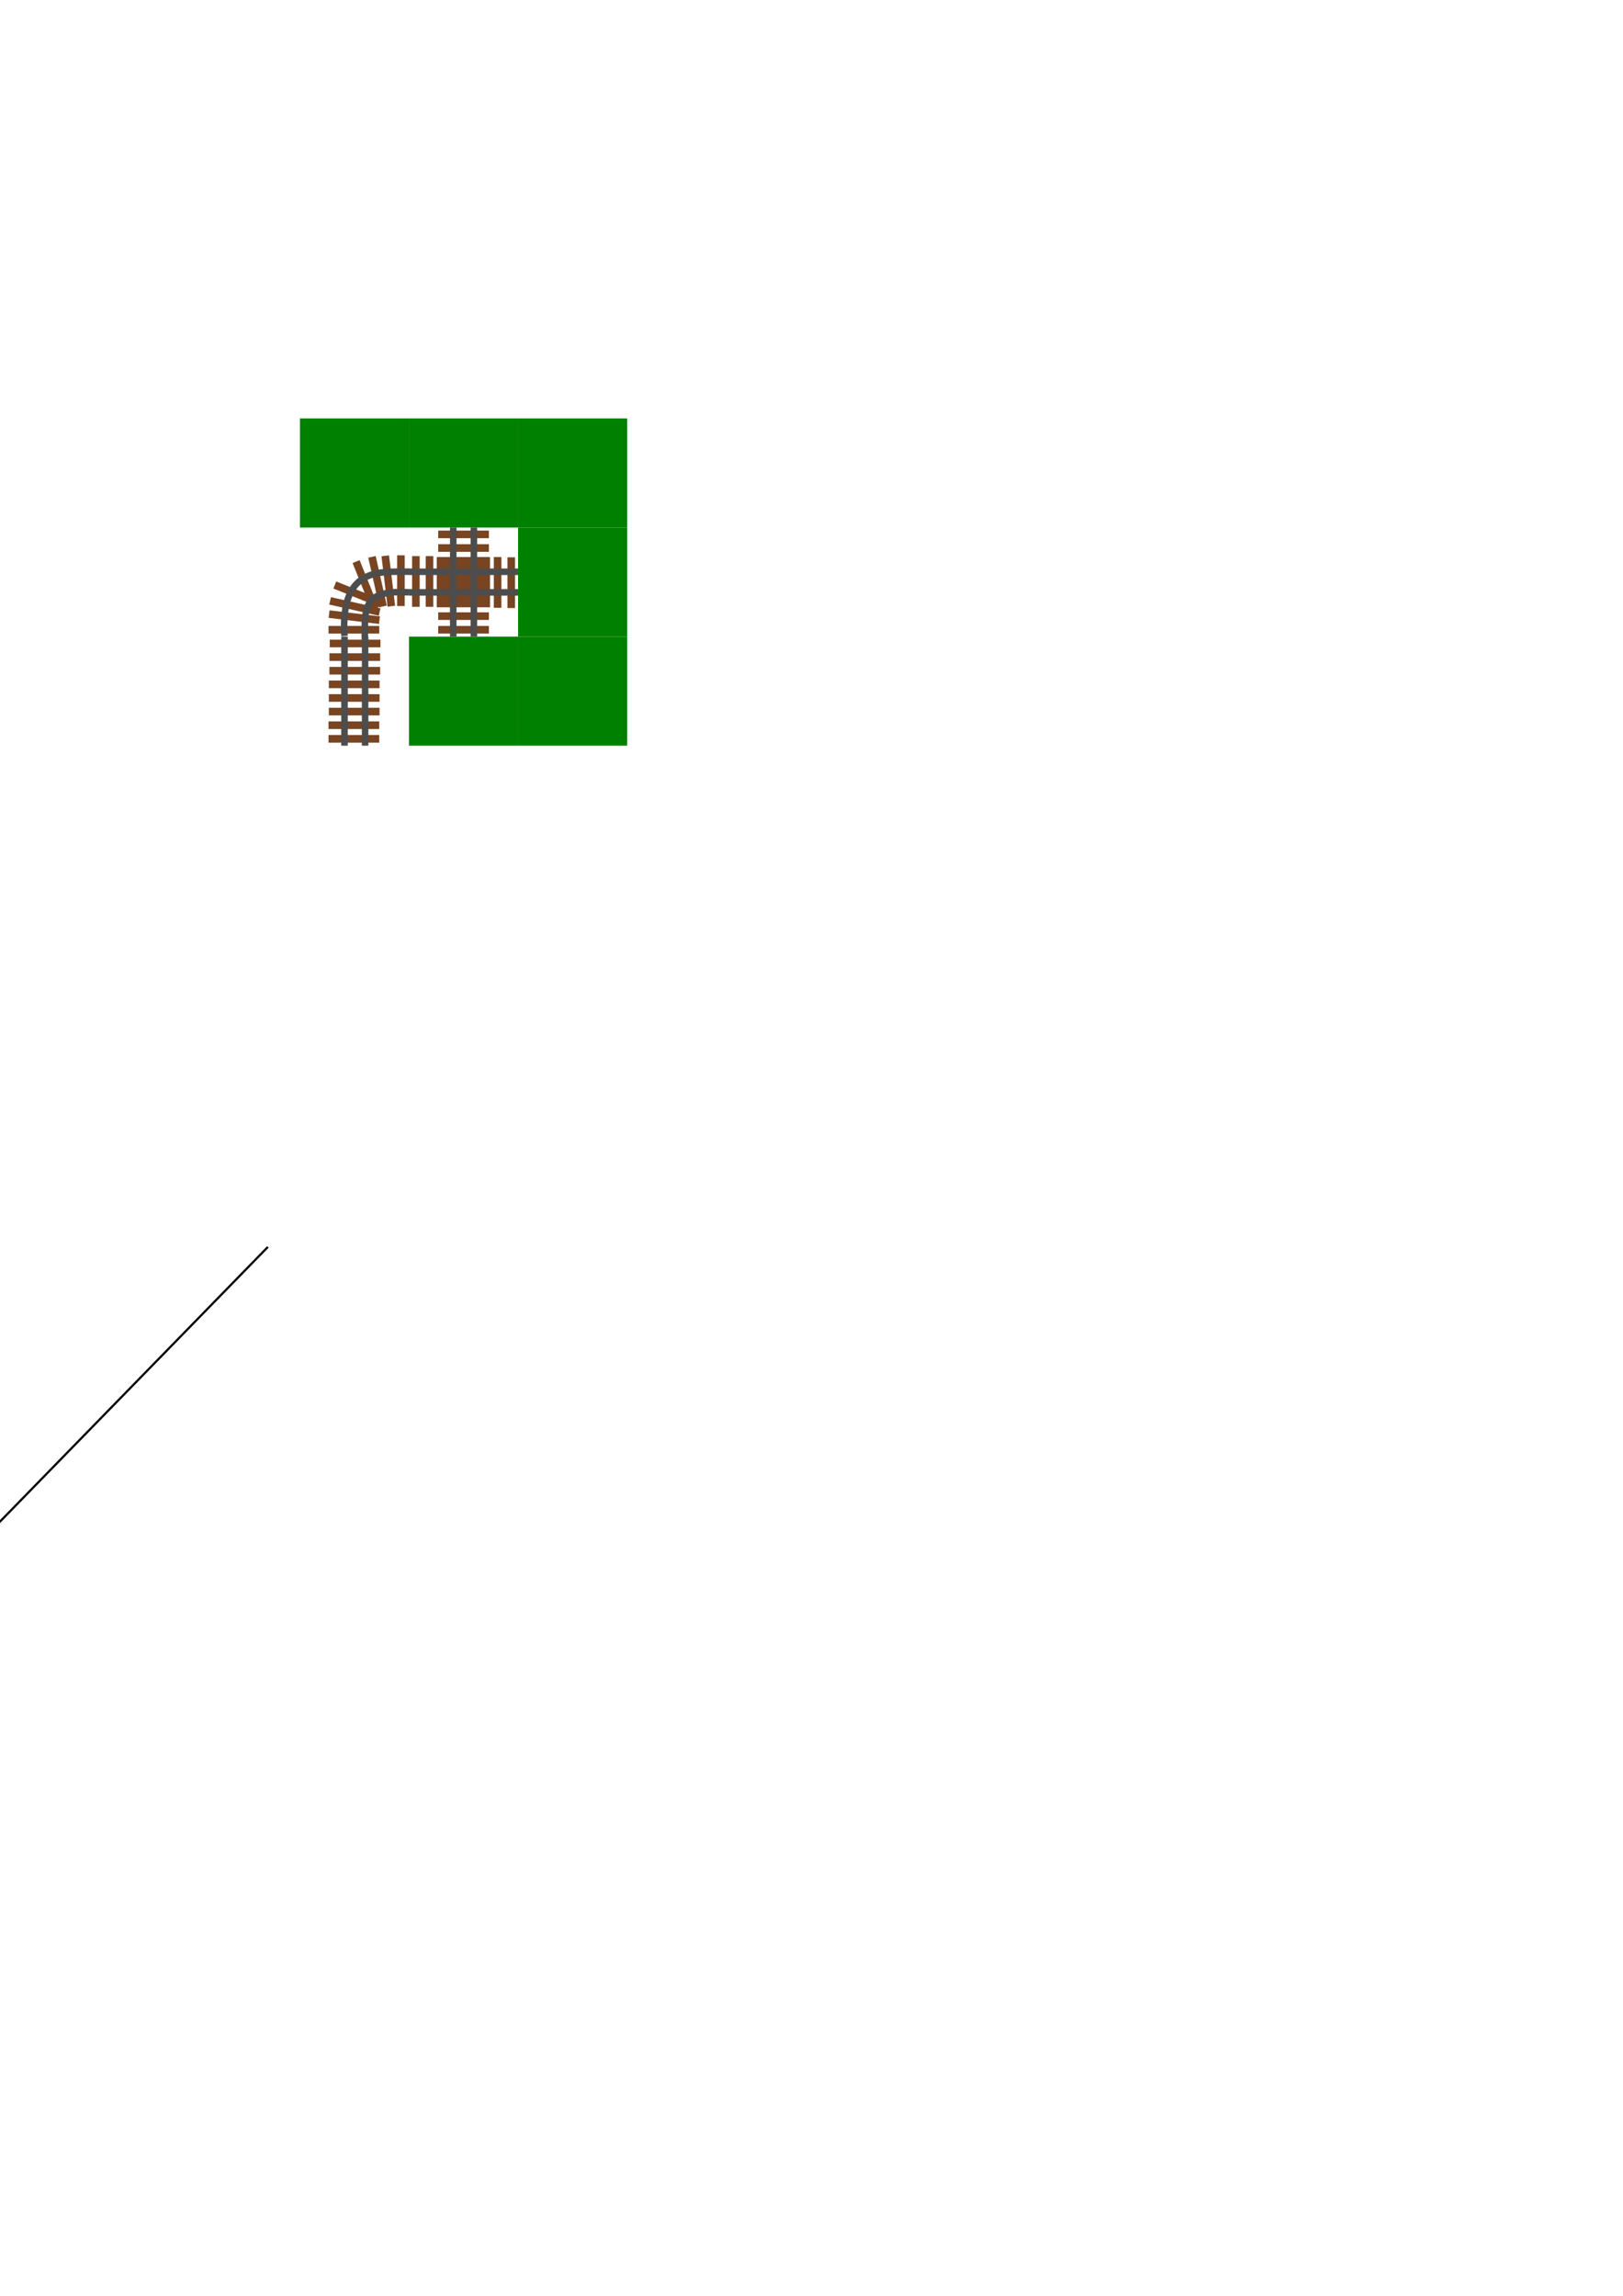 <?xml version="1.0" encoding="UTF-8" standalone="no"?>
<!-- Created with Inkscape (http://www.inkscape.org/) -->

<svg
   xmlns:dc="http://purl.org/dc/elements/1.1/"
   xmlns:cc="http://creativecommons.org/ns#"
   xmlns:rdf="http://www.w3.org/1999/02/22-rdf-syntax-ns#"
   xmlns:svg="http://www.w3.org/2000/svg"
   xmlns="http://www.w3.org/2000/svg"
   xmlns:sodipodi="http://sodipodi.sourceforge.net/DTD/sodipodi-0.dtd"
   xmlns:inkscape="http://www.inkscape.org/namespaces/inkscape"
   width="744.094"
   height="1052.362"
   id="svg2"
   version="1.1"
   inkscape:version="0.48.2 r9819"
   sodipodi:docname="train-tracks.svg">
  <defs
     id="defs4" />
  <sodipodi:namedview
     id="base"
     pagecolor="#ffffff"
     bordercolor="#666666"
     borderopacity="1.0"
     inkscape:pageopacity="0.0"
     inkscape:pageshadow="2"
     inkscape:zoom="4.9632422"
     inkscape:cx="211.13215"
     inkscape:cy="796.3917"
     inkscape:document-units="px"
     inkscape:current-layer="layer1"
     showgrid="false"
     inkscape:window-width="1016"
     inkscape:window-height="692"
     inkscape:window-x="437"
     inkscape:window-y="144"
     inkscape:window-maximized="0" />
  <g
     inkscape:label="Layer 1"
     inkscape:groupmode="layer"
     id="layer1">
    <rect
       style="fill:none;fill-opacity:1;stroke:none"
       id="rect2985"
       width="50"
       height="50"
       x="137.526"
       y="241.815"
       inkscape:export-filename="/Users/shaun.gilchrist/thepeoplesblocks/images/corner.png"
       inkscape:export-xdpi="90"
       inkscape:export-ydpi="90" />
    <rect
       y="291.815"
       x="137.526"
       height="50"
       width="50"
       id="rect3755"
       style="fill:none;fill-opacity:1;stroke:none"
       inkscape:export-filename="/Users/shaun.gilchrist/thepeoplesblocks/images/straight.png"
       inkscape:export-xdpi="90"
       inkscape:export-ydpi="90" />
    <rect
       style="fill:none;fill-opacity:1;stroke:none"
       id="rect3757"
       width="50"
       height="50"
       x="187.526"
       y="241.815"
       inkscape:export-filename="/Users/shaun.gilchrist/thepeoplesblocks/images/intersection.png"
       inkscape:export-xdpi="90"
       inkscape:export-ydpi="90" />
    <rect
       y="291.815"
       x="187.526"
       height="50"
       width="50"
       id="rect3759"
       style="fill:#008000;fill-opacity:1;stroke:none" />
    <rect
       style="fill:#008000;fill-opacity:1;stroke:none"
       id="rect3761"
       width="50"
       height="50"
       x="137.526"
       y="191.815" />
    <rect
       y="191.815"
       x="187.526"
       height="50"
       width="50"
       id="rect3763"
       style="fill:#008000;fill-opacity:1;stroke:none" />
    <rect
       style="fill:#008000;fill-opacity:1;stroke:none"
       id="rect3765"
       width="50"
       height="50"
       x="237.526"
       y="191.815" />
    <rect
       y="241.815"
       x="237.526"
       height="50"
       width="50"
       id="rect3767"
       style="fill:#008000;fill-opacity:1;stroke:none" />
    <rect
       style="fill:#008000;fill-opacity:1;stroke:none"
       id="rect3769"
       width="50"
       height="50"
       x="237.526"
       y="291.815" />
    <rect
       style="fill:#784421;fill-opacity:1;stroke:none"
       id="rect3827"
       width="23.251"
       height="3.481"
       x="242.478"
       y="189.489"
       transform="matrix(0.928,0.374,-0.374,0.928,0,0)" />
    <rect
       y="233.546"
       x="208.105"
       height="3.481"
       width="23.251"
       id="rect3829"
       style="fill:#784421;fill-opacity:1;stroke:none"
       transform="matrix(0.976,0.22,-0.22,0.976,0,0)" />
    <rect
       style="fill:#784421;fill-opacity:1;stroke:none"
       id="rect3831"
       width="23.251"
       height="3.481"
       x="183.519"
       y="259.557"
       transform="matrix(0.993,0.12,-0.12,0.993,0,0)" />
    <rect
       y="286.933"
       x="150.623"
       height="3.481"
       width="23.251"
       id="rect3833"
       style="fill:#784421;fill-opacity:1;stroke:none" />
    <rect
       y="243.216"
       x="200.901"
       height="3.481"
       width="23.251"
       id="rect3863"
       style="fill:#784421;fill-opacity:1;stroke:none"
       inkscape:export-filename="/Users/shaun.gilchrist/thepeoplesblocks/images/intersection.png"
       inkscape:export-xdpi="90"
       inkscape:export-ydpi="90" />
    <rect
       style="fill:#784421;fill-opacity:1;stroke:none"
       id="rect3865"
       width="23.251"
       height="3.481"
       x="200.901"
       y="249.462"
       inkscape:export-filename="/Users/shaun.gilchrist/thepeoplesblocks/images/intersection.png"
       inkscape:export-xdpi="90"
       inkscape:export-ydpi="90" />
    <rect
       y="280.688"
       x="200.901"
       height="3.481"
       width="23.251"
       id="rect3875"
       style="fill:#784421;fill-opacity:1;stroke:none"
       inkscape:export-filename="/Users/shaun.gilchrist/thepeoplesblocks/images/intersection.png"
       inkscape:export-xdpi="90"
       inkscape:export-ydpi="90" />
    <rect
       style="fill:#784421;fill-opacity:1;stroke:none"
       id="rect3877"
       width="23.251"
       height="3.481"
       x="200.901"
       y="286.933"
       inkscape:export-filename="/Users/shaun.gilchrist/thepeoplesblocks/images/intersection.png"
       inkscape:export-xdpi="90"
       inkscape:export-ydpi="90" />
    <rect
       style="fill:#784421;fill-opacity:1;stroke:none"
       id="rect4015"
       width="24.415"
       height="23.037"
       x="200.241"
       y="255.335"
       inkscape:export-filename="/Users/shaun.gilchrist/thepeoplesblocks/images/intersection.png"
       inkscape:export-xdpi="90"
       inkscape:export-ydpi="90" />
    <g
       transform="translate(2.225,0)"
       id="g3879"
       inkscape:export-filename="/Users/shaun.gilchrist/thepeoplesblocks/images/intersection.png"
       inkscape:export-xdpi="90"
       inkscape:export-ydpi="90">
      <rect
         style="fill:#4d4d4d;fill-opacity:1;stroke:none"
         id="rect3881"
         width="3"
         height="50"
         x="204.076"
         y="241.815" />
      <rect
         y="241.815"
         x="213.526"
         height="50"
         width="3"
         id="rect3883"
         style="fill:#4d4d4d;fill-opacity:1;stroke:none" />
    </g>
    <rect
       style="fill:#784421;fill-opacity:1;stroke:none"
       id="rect3889"
       width="23.251"
       height="3.481"
       x="255.468"
       y="-236.125"
       transform="matrix(0,1,-1,0,0,0)"
       inkscape:export-filename="/Users/shaun.gilchrist/thepeoplesblocks/images/intersection.png"
       inkscape:export-xdpi="90"
       inkscape:export-ydpi="90" />
    <rect
       y="-229.88"
       x="255.329"
       height="3.481"
       width="23.251"
       id="rect3891"
       style="fill:#784421;fill-opacity:1;stroke:none"
       transform="matrix(0,1,-1,0,0,0)"
       inkscape:export-filename="/Users/shaun.gilchrist/thepeoplesblocks/images/intersection.png"
       inkscape:export-xdpi="90"
       inkscape:export-ydpi="90" />
    <rect
       style="fill:#784421;fill-opacity:1;stroke:none"
       id="rect3901"
       width="23.251"
       height="3.481"
       x="254.911"
       y="-198.654"
       transform="matrix(0,1,-1,0,0,0)"
       inkscape:export-filename="/Users/shaun.gilchrist/thepeoplesblocks/images/intersection.png"
       inkscape:export-xdpi="90"
       inkscape:export-ydpi="90" />
    <rect
       y="-192.408"
       x="254.911"
       height="3.481"
       width="23.251"
       id="rect3903"
       style="fill:#784421;fill-opacity:1;stroke:none"
       transform="matrix(0,1,-1,0,0,0)"
       inkscape:export-filename="/Users/shaun.gilchrist/thepeoplesblocks/images/intersection.png"
       inkscape:export-xdpi="90"
       inkscape:export-ydpi="90" />
    <g
       id="g3905"
       transform="matrix(0,1,-1,0,479.341,56.514)"
       inkscape:export-filename="/Users/shaun.gilchrist/thepeoplesblocks/images/intersection.png"
       inkscape:export-xdpi="90"
       inkscape:export-ydpi="90">
      <rect
         y="241.815"
         x="204.076"
         height="50"
         width="3"
         id="rect3907"
         style="fill:#4d4d4d;fill-opacity:1;stroke:none" />
      <rect
         style="fill:#4d4d4d;fill-opacity:1;stroke:none"
         id="rect3909"
         width="3"
         height="50"
         x="213.526"
         y="241.815" />
    </g>
    <g
       transform="translate(-49.861,50)"
       id="g4017"
       inkscape:export-filename="/Users/shaun.gilchrist/thepeoplesblocks/images/straight.png"
       inkscape:export-xdpi="90"
       inkscape:export-ydpi="90">
      <g
         id="g4019"
         transform="translate(0,0.449)">
        <rect
           y="242.768"
           x="201.04"
           height="3.481"
           width="23.251"
           id="rect4021"
           style="fill:#784421;fill-opacity:1;stroke:none" />
        <rect
           style="fill:#784421;fill-opacity:1;stroke:none"
           id="rect4023"
           width="23.251"
           height="3.481"
           x="200.901"
           y="249.013" />
        <rect
           y="255.258"
           x="200.901"
           height="3.481"
           width="23.251"
           id="rect4025"
           style="fill:#784421;fill-opacity:1;stroke:none" />
        <rect
           style="fill:#784421;fill-opacity:1;stroke:none"
           id="rect4027"
           width="23.251"
           height="3.481"
           x="200.623"
           y="261.504" />
        <rect
           y="267.749"
           x="200.623"
           height="3.481"
           width="23.251"
           id="rect4029"
           style="fill:#784421;fill-opacity:1;stroke:none" />
        <rect
           style="fill:#784421;fill-opacity:1;stroke:none"
           id="rect4031"
           width="23.251"
           height="3.481"
           x="200.623"
           y="273.994" />
        <rect
           y="280.239"
           x="200.483"
           height="3.481"
           width="23.251"
           id="rect4033"
           style="fill:#784421;fill-opacity:1;stroke:none" />
        <rect
           style="fill:#784421;fill-opacity:1;stroke:none"
           id="rect4035"
           width="23.251"
           height="3.481"
           x="200.483"
           y="286.484" />
      </g>
      <g
         id="g4037"
         transform="translate(2.225,0)">
        <rect
           y="241.815"
           x="204.076"
           height="50"
           width="3"
           id="rect4039"
           style="fill:#4d4d4d;fill-opacity:1;stroke:none" />
        <rect
           style="fill:#4d4d4d;fill-opacity:1;stroke:none"
           id="rect4041"
           width="3"
           height="50"
           x="213.526"
           y="241.815" />
      </g>
    </g>
    <g
       id="g4081"
       transform="matrix(0,1,1,0,-74.584,125.453)">
      <rect
         style="fill:#784421;fill-opacity:1;stroke:none"
         id="rect4073"
         width="23.251"
         height="3.481"
         x="211.194"
         y="169.438"
         transform="matrix(0.928,0.374,-0.374,0.928,0,0)" />
      <rect
         y="208.736"
         x="180.442"
         height="3.481"
         width="23.251"
         id="rect4075"
         style="fill:#784421;fill-opacity:1;stroke:none"
         transform="matrix(0.976,0.22,-0.22,0.976,0,0)" />
      <rect
         style="fill:#784421;fill-opacity:1;stroke:none"
         id="rect4077"
         width="23.251"
         height="3.481"
         x="158.497"
         y="232.087"
         transform="matrix(0.993,0.12,-0.12,0.993,0,0)" />
      <rect
         y="256.648"
         x="129.092"
         height="3.481"
         width="23.251"
         id="rect4079"
         style="fill:#784421;fill-opacity:1;stroke:none" />
    </g>
    <path
       style="fill:none;stroke:#4d4d4d;stroke-width:3;stroke-linecap:butt;stroke-linejoin:miter;stroke-miterlimit:4;stroke-opacity:1;stroke-dasharray:none"
       d="m 167.272,293.055 c -0.206,-15.615 -0.348,-22.58 20.25,-21.552"
       id="path4059"
       inkscape:connector-curvature="0"
       sodipodi:nodetypes="cc" />
    <path
       sodipodi:nodetypes="cc"
       inkscape:connector-curvature="0"
       id="path4061"
       d="m 157.927,291.517 c -2.009,-32.282 16.892,-29.241 29.714,-29.478"
       style="fill:none;stroke:#4d4d4d;stroke-width:3;stroke-linecap:butt;stroke-linejoin:miter;stroke-miterlimit:4;stroke-opacity:1;stroke-dasharray:none" />
    <path
       style="fill:#ff2a2a;fill-opacity:1;stroke:#4d4d4d;stroke-width:3;stroke-miterlimit:4;stroke-dashoffset:0;stroke-opacity:1"
       d="m 316.096,575.852 c 0,64.551 -52.329,116.88 -116.88,116.88 -64.551,0 -116.88,-52.329 -116.88,-116.88 0,-64.551 52.329,-116.88 116.88,-116.88 64.551,0 116.88,52.329 116.88,116.88 z"
       id="path4116"
       transform="matrix(4.041,0,0,4.041,-1320.167,-1101.315)" />
    <path
       style="fill:none;stroke:#000000;stroke-width:1px;stroke-linecap:butt;stroke-linejoin:miter;stroke-opacity:1"
       d="M -1428.761,1236.884 398.403,1214.257"
       id="path4120"
       inkscape:connector-curvature="0" />
    <path
       inkscape:connector-curvature="0"
       id="path4122"
       d="m -526.492,311.988 22.627,1827.164"
       style="fill:none;stroke:#000000;stroke-width:1px;stroke-linecap:butt;stroke-linejoin:miter;stroke-opacity:1" />
    <path
       inkscape:connector-curvature="0"
       id="path4124"
       d="M -1169.179,587.57 138.821,1863.57"
       style="fill:none;stroke:#000000;stroke-width:1px;stroke-linecap:butt;stroke-linejoin:miter;stroke-opacity:1" />
    <path
       style="fill:none;stroke:#000000;stroke-width:1px;stroke-linecap:butt;stroke-linejoin:miter;stroke-opacity:1"
       d="M 122.821,571.57 -1153.179,1879.57"
       id="path4126"
       inkscape:connector-curvature="0" />
    <path
       sodipodi:type="arc"
       style="fill:#ff2a2a;fill-opacity:1;stroke:#4d4d4d;stroke-width:3;stroke-miterlimit:4;stroke-opacity:1;stroke-dasharray:none;stroke-dashoffset:0"
       id="path4128"
       sodipodi:cx="199.21645"
       sodipodi:cy="575.85156"
       sodipodi:rx="116.87996"
       sodipodi:ry="116.87996"
       d="m 316.096,575.852 a 116.88,116.88 0 1 1 -233.76,0 116.88,116.88 0 1 1 233.76,0 z"
       transform="matrix(6.286,0,0,6.286,-1514.696,-692.557)" />
    <path
       inkscape:connector-curvature="0"
       id="path4132"
       d="M -1176.073,2938.356 651.09,2915.728"
       style="fill:none;stroke:#000000;stroke-width:1px;stroke-linecap:butt;stroke-linejoin:miter;stroke-opacity:1" />
    <path
       style="fill:none;stroke:#000000;stroke-width:1px;stroke-linecap:butt;stroke-linejoin:miter;stroke-opacity:1"
       d="m -273.805,2013.46 22.627,1827.164"
       id="path4134"
       inkscape:connector-curvature="0" />
    <path
       style="fill:none;stroke:#000000;stroke-width:1px;stroke-linecap:butt;stroke-linejoin:miter;stroke-opacity:1"
       d="m -1059.333,2480.049 1593.684,893.986"
       id="path4136"
       inkscape:connector-curvature="0" />
    <path
       inkscape:connector-curvature="0"
       id="path4138"
       d="M 184.502,2130.2 -709.485,3723.884"
       style="fill:none;stroke:#000000;stroke-width:1px;stroke-linecap:butt;stroke-linejoin:miter;stroke-opacity:1" />
    <path
       inkscape:connector-curvature="0"
       id="path4140"
       d="M -729.08,2141.514 204.098,3712.57"
       style="fill:none;stroke:#000000;stroke-width:1px;stroke-linecap:butt;stroke-linejoin:miter;stroke-opacity:1" />
    <path
       style="fill:none;stroke:#000000;stroke-width:1px;stroke-linecap:butt;stroke-linejoin:miter;stroke-opacity:1"
       d="M 523.037,2460.453 -1048.02,3393.631"
       id="path4142"
       inkscape:connector-curvature="0" />
  </g>
</svg>
